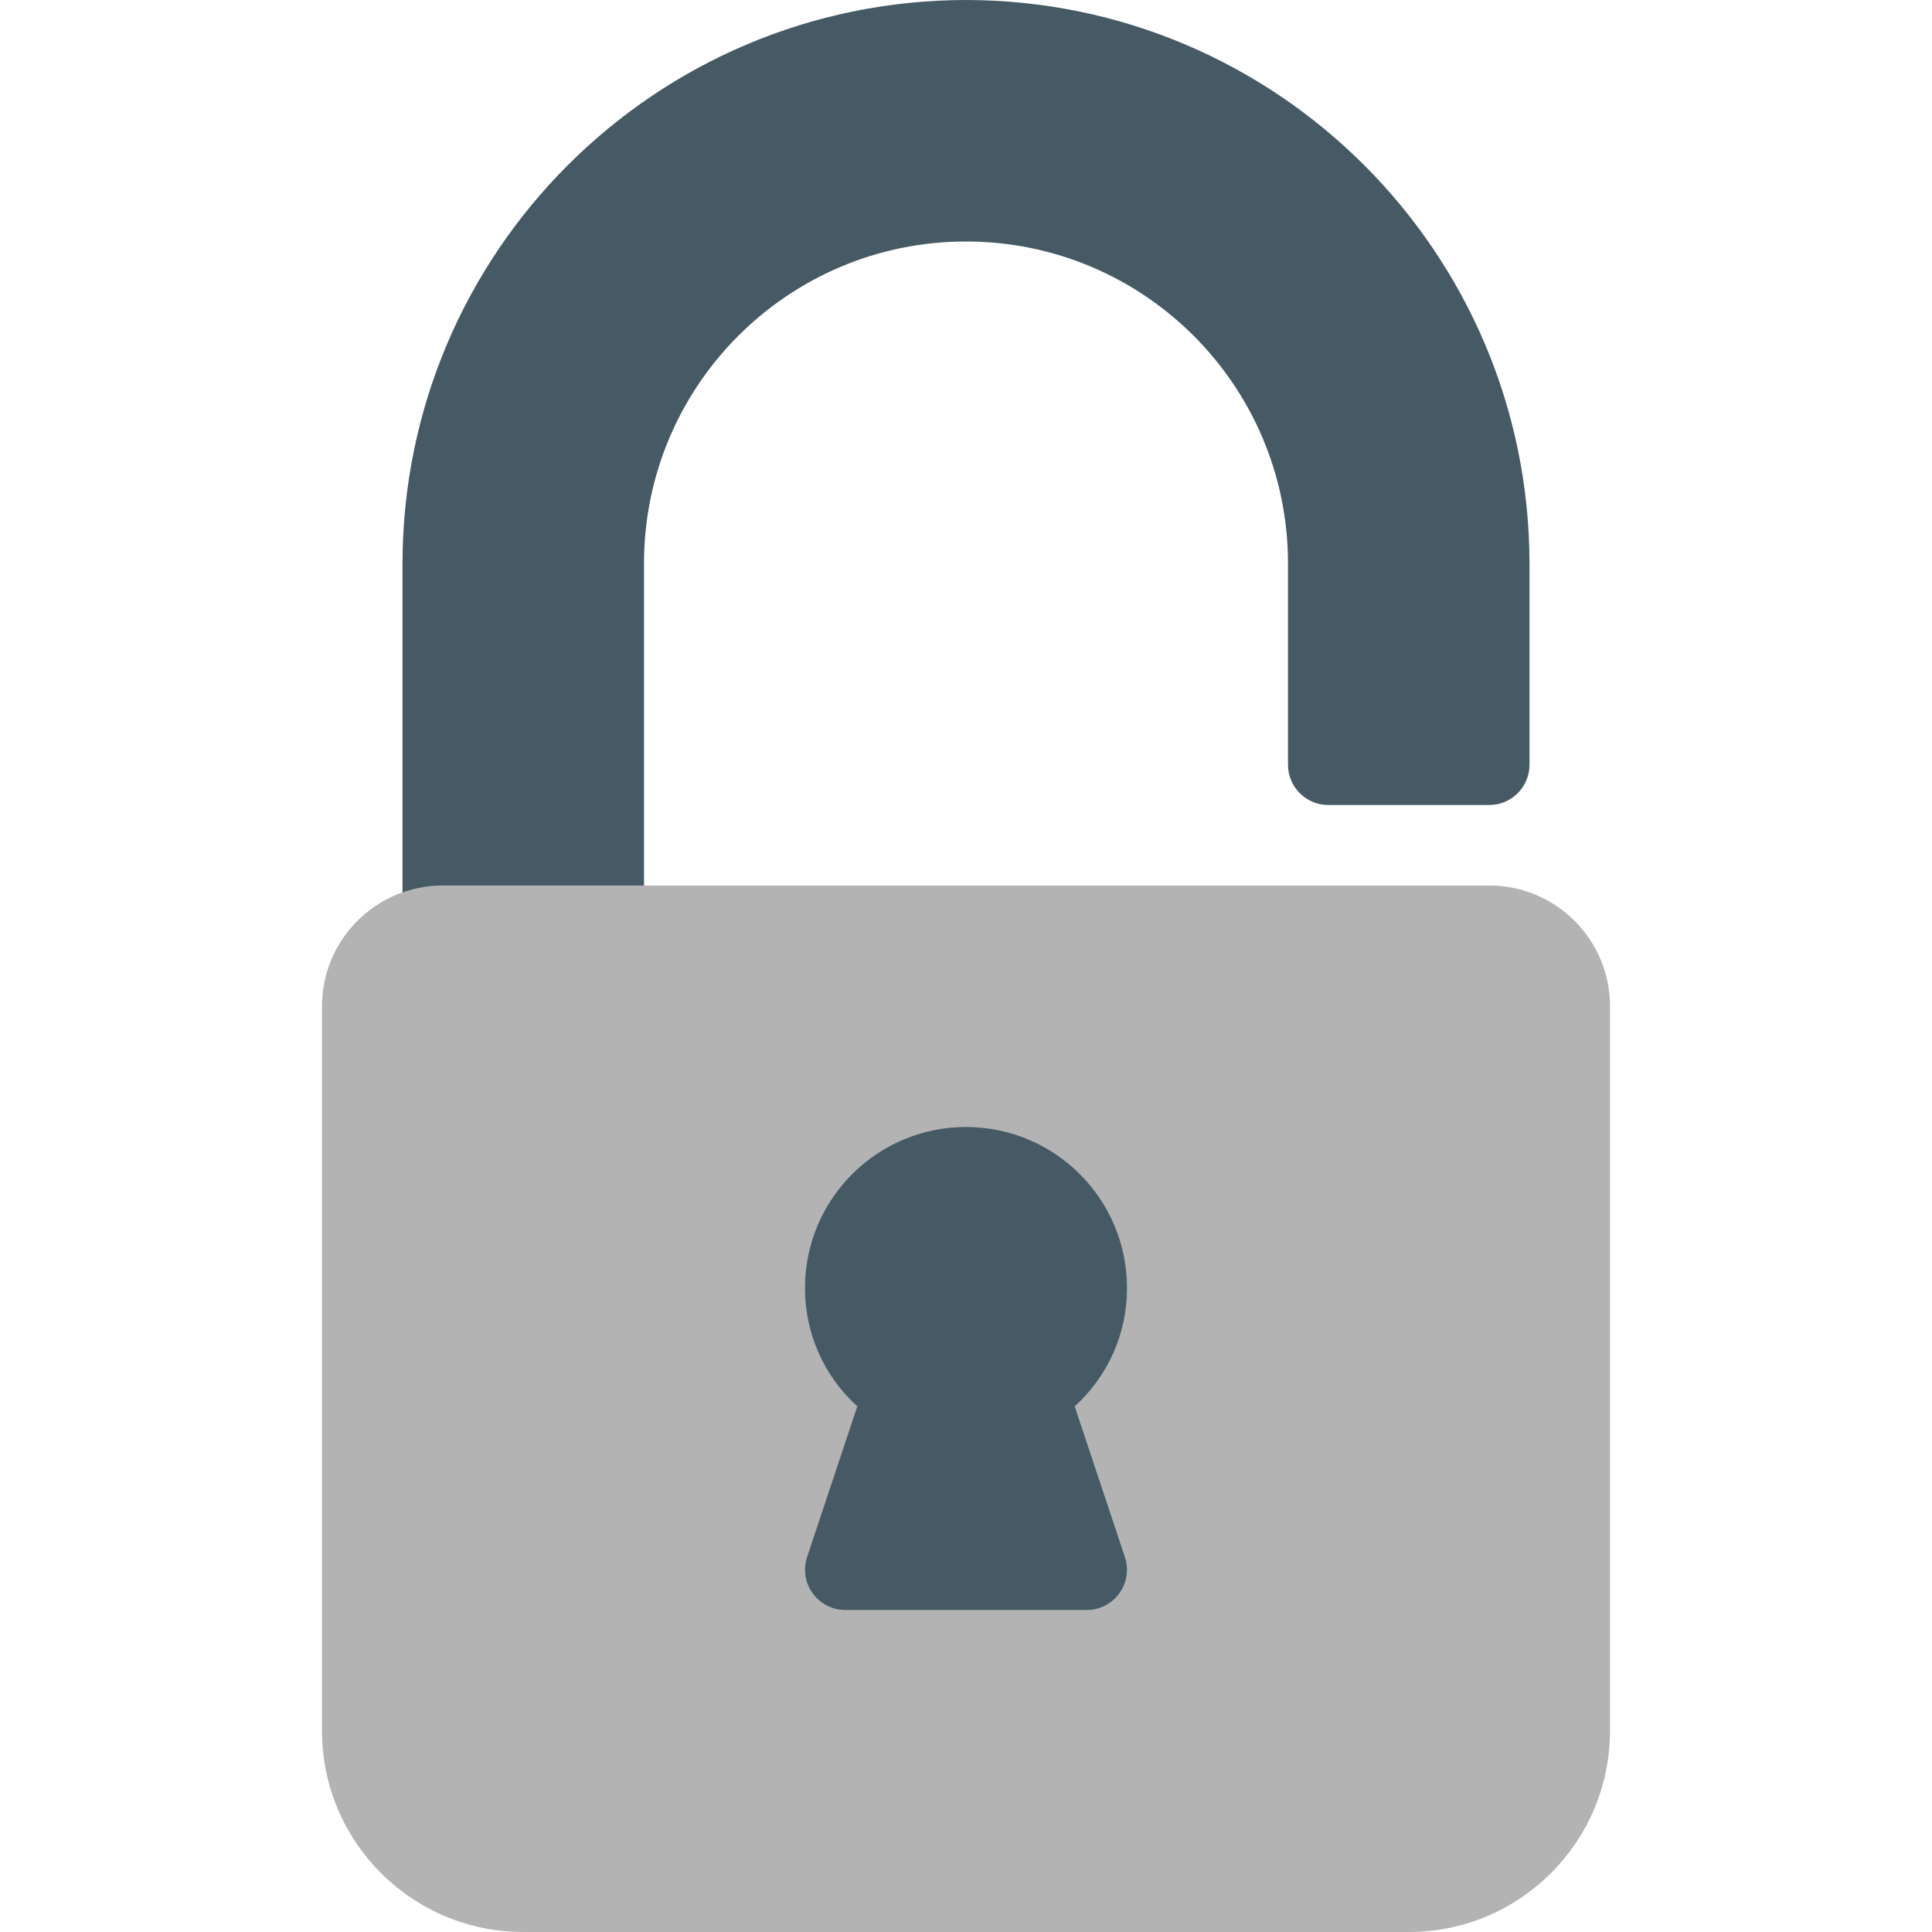 <?xml version="1.0"?>
<svg xmlns="http://www.w3.org/2000/svg" xmlns:xlink="http://www.w3.org/1999/xlink" version="1.1" id="Capa_1" x="0px" y="0px" viewBox="0 0 512 512" style="enable-background:new 0 0 512 512;" xml:space="preserve" width="512px" height="512px" class=""><g><path style="fill:#455A64;" d="M256,0c-82.436,0.094-149.239,66.898-149.333,149.333v96c0,5.891,4.776,10.667,10.667,10.667  S128,251.224,128,245.333h21.333c0,5.891,4.776,10.667,10.667,10.667c5.891,0,10.667-4.776,10.667-10.667v-96  C170.667,102.205,208.872,64,256,64s85.333,38.205,85.333,85.333v53.333c0,5.891,4.776,10.667,10.667,10.667h42.667  c5.891,0,10.667-4.776,10.667-10.667v-53.333C405.239,66.898,338.436,0.094,256,0z" data-original="#455A64" class=""/><path style="fill:#B3B3B3" d="M394.667,234.667H117.333c-17.673,0-32,14.327-32,32v192c0,29.455,23.878,53.333,53.333,53.333  h234.667c29.455,0,53.333-23.878,53.333-53.333v-192C426.667,248.994,412.34,234.667,394.667,234.667z" data-original="#FFC107" class="active-path" data-old_color="#FFC107"/><path style="fill:#455A64;" d="M284.8,372.693c8.864-8.011,13.905-19.412,13.867-31.36c0-23.564-19.103-42.667-42.667-42.667  s-42.667,19.103-42.667,42.667c-0.038,11.948,5.003,23.349,13.867,31.36l-13.312,39.936c-1.862,5.589,1.16,11.629,6.749,13.491  c1.084,0.361,2.22,0.546,3.363,0.547h64c5.891-0.004,10.663-4.784,10.659-10.675c-0.001-1.143-0.185-2.278-0.547-3.363  L284.8,372.693z" data-original="#455A64" class=""/></g> </svg>
